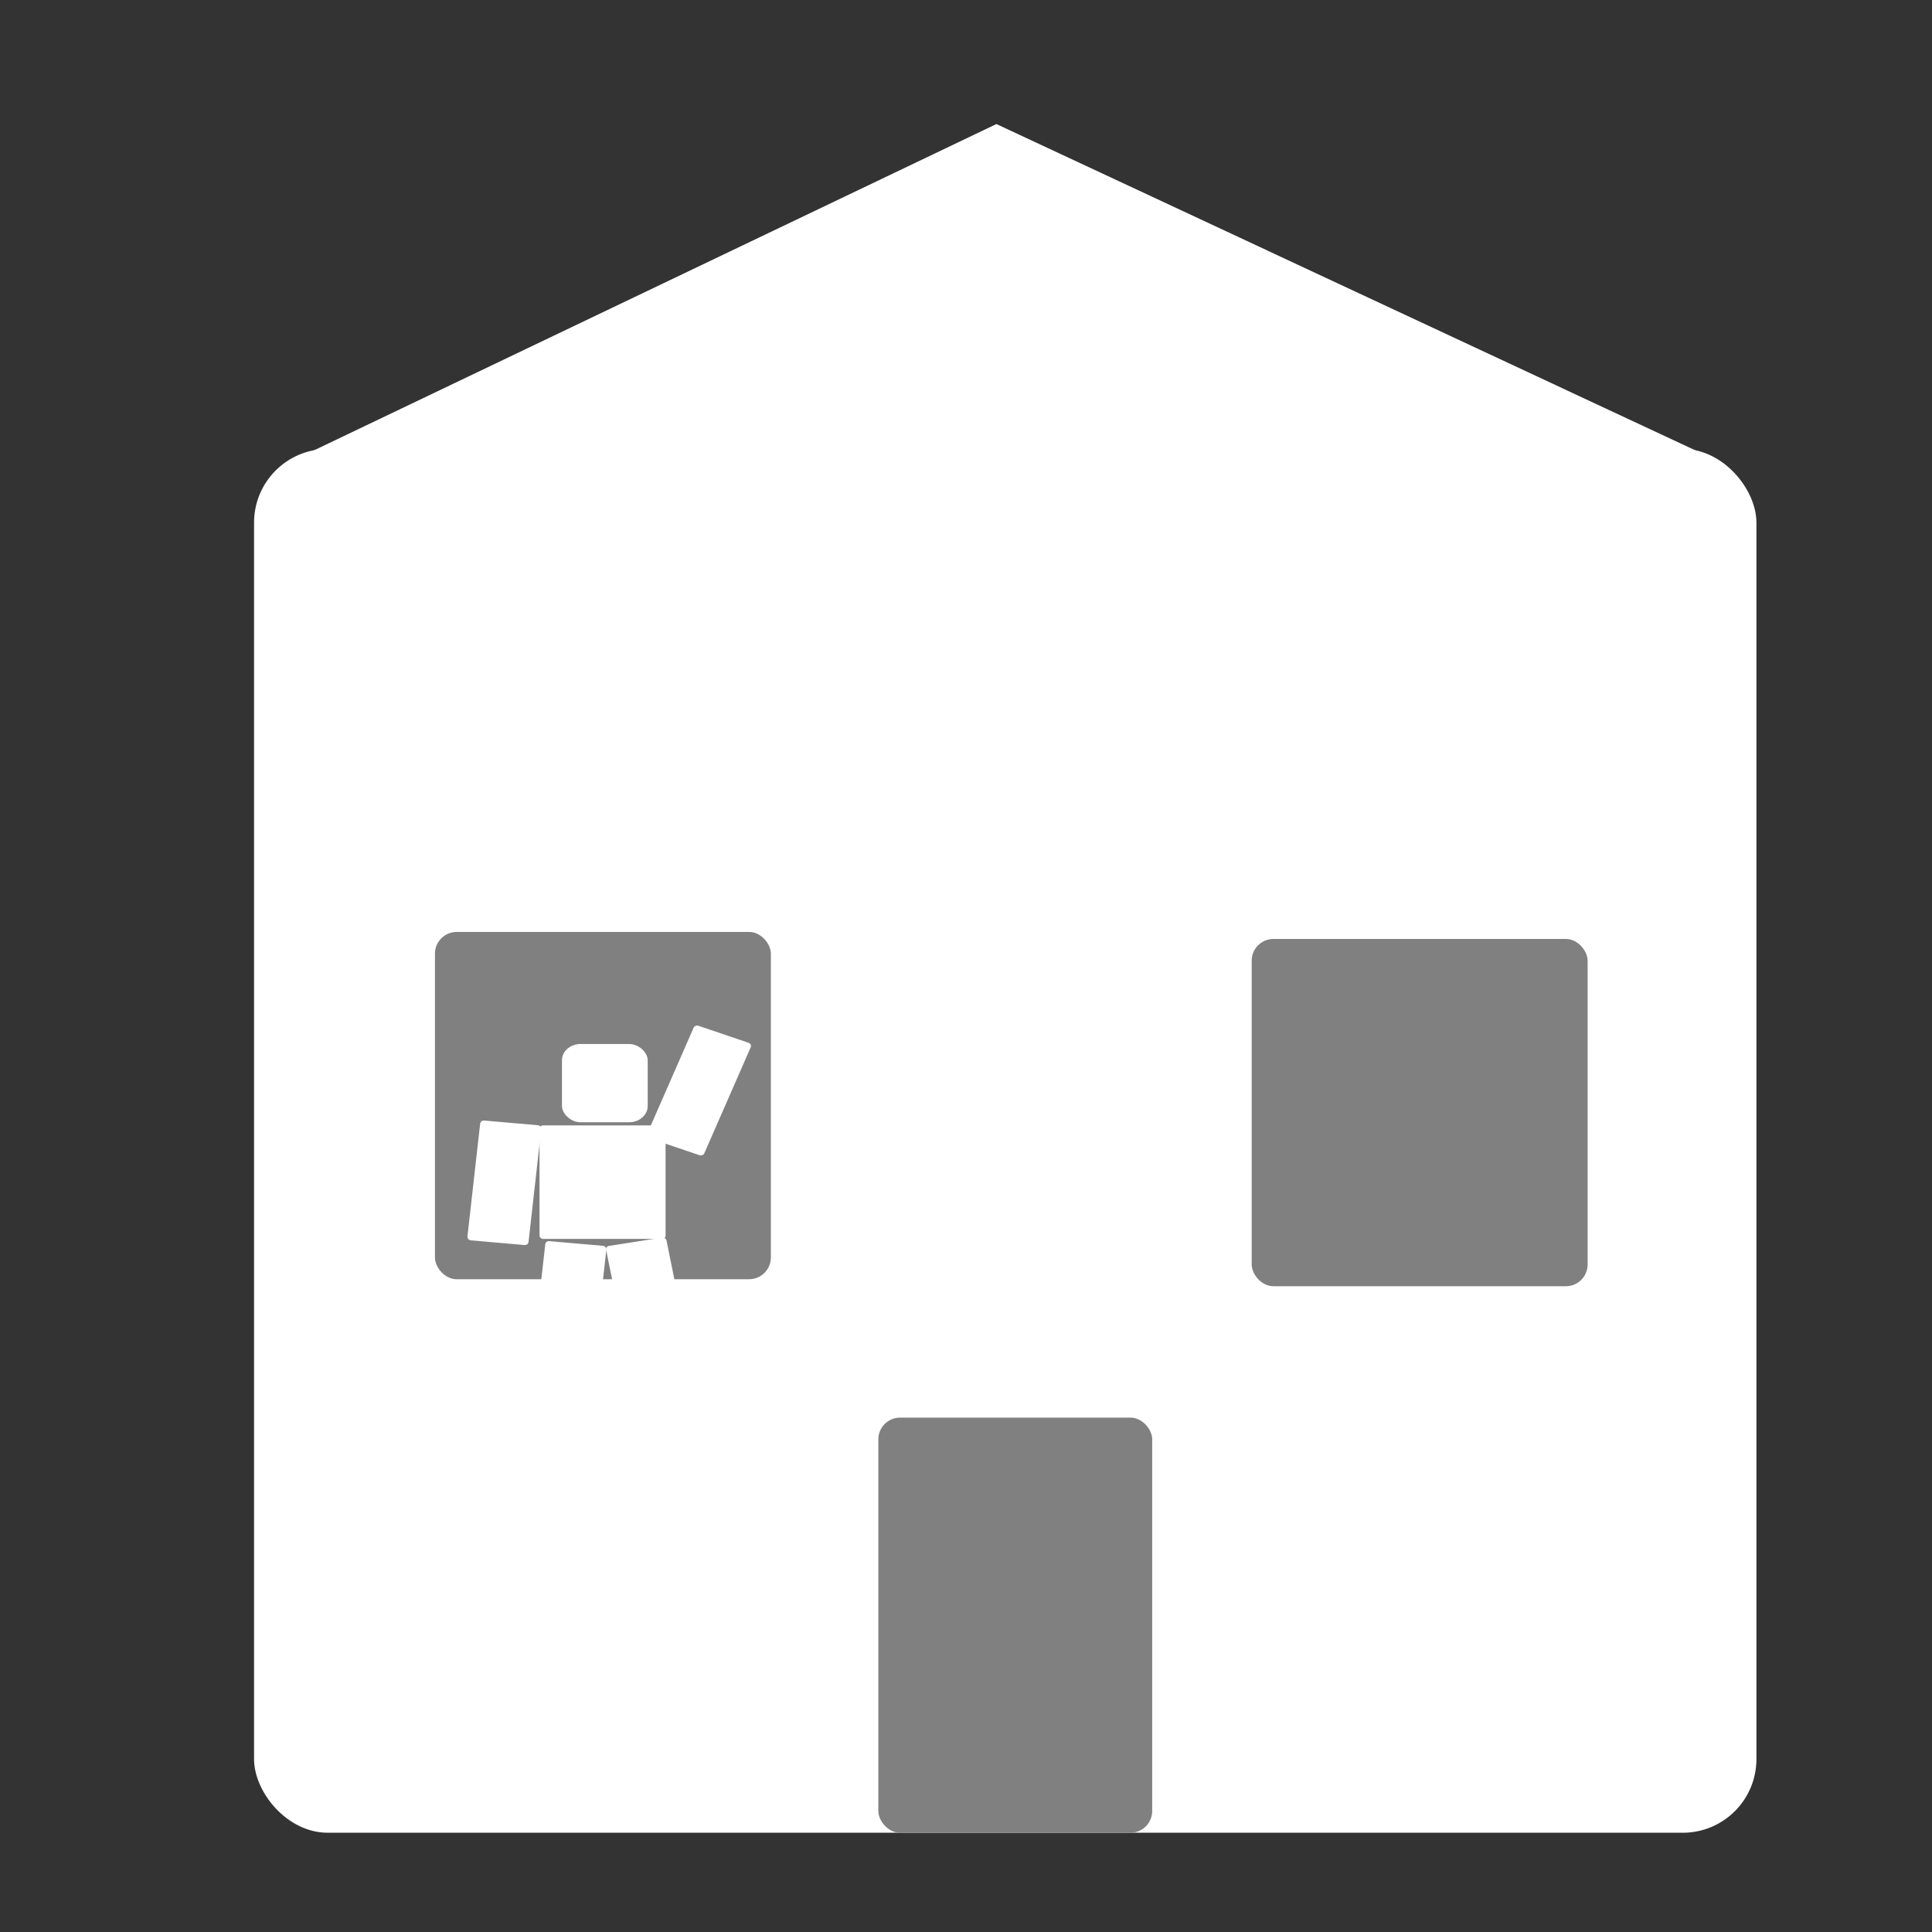 <?xml version="1.0" encoding="UTF-8" standalone="no"?>
<!-- Created with Inkscape (http://www.inkscape.org/) -->

<svg
   width="8mm"
   height="8mm"
   viewBox="0 0 8 8"
   version="1.1"
   id="svg1"
   xml:space="preserve"
   sodipodi:docname="HomeIcon.svg"
   inkscape:version="1.3 (0e150ed6c4, 2023-07-21)"
   xmlns:inkscape="http://www.inkscape.org/namespaces/inkscape"
   xmlns:sodipodi="http://sodipodi.sourceforge.net/DTD/sodipodi-0.dtd"
   xmlns="http://www.w3.org/2000/svg"
   xmlns:svg="http://www.w3.org/2000/svg"><rect x="0" y="0" width="8" height="8" fill="#333333" stroke="none"/><sodipodi:namedview
     id="namedview1"
     pagecolor="#000000"
     bordercolor="#000000"
     borderopacity="0.25"
     inkscape:showpageshadow="2"
     inkscape:pageopacity="0.0"
     inkscape:pagecheckerboard="0"
     inkscape:deskcolor="#d1d1d1"
     inkscape:document-units="mm"
     inkscape:zoom="22.627417"
     inkscape:cx="21.213203"
     inkscape:cy="16.108776"
     inkscape:window-width="1920"
     inkscape:window-height="1137"
     inkscape:window-x="1272"
     inkscape:window-y="-8"
     inkscape:window-maximized="1"
     inkscape:current-layer="layer1" /><defs
     id="defs1" /><g
     inkscape:label="Warstwa 1"
     inkscape:groupmode="layer"
     id="layer1"><rect
       style="fill:#ffffff;stroke-width:0.265"
       id="rect1"
       width="6.221"
       height="5.73"
       x="1.052"
       y="1.859"
       rx="0.305"
       ry="0.305" /><rect
       style="fill:#808080;stroke-width:0.265"
       id="rect4"
       width="1.391"
       height="1.438"
       x="1.801"
       y="3.859"
       ry="0.09" /><rect
       style="fill:#808080;stroke-width:0.265"
       id="rect4-1"
       width="1.391"
       height="1.438"
       x="5.183"
       y="3.888"
       ry="0.09" /><rect
       style="fill:#808080;stroke-width:0.265"
       id="rect5"
       width="1.134"
       height="1.719"
       x="3.637"
       y="5.87"
       ry="0.09" /><path
       sodipodi:type="star"
       style="fill:#ffffff;stroke-width:0.265"
       id="path3"
       inkscape:flatsided="true"
       sodipodi:sides="3"
       sodipodi:cx="5.8932934"
       sodipodi:cy="1.6837981"
       sodipodi:r1="2.5730274"
       sodipodi:r2="1.2865134"
       sodipodi:arg1="2.612864"
       sodipodi:arg2="3.6600615"
       inkscape:rounded="0"
       inkscape:randomized="0"
       d="M 3.672,2.982 5.88,-0.889 8.128,2.959 Z"
       inkscape:transform-center-x="-0.0088593617"
       inkscape:transform-center-y="-0.23311059"
       transform="matrix(1.342,0,0,0.366,-3.765,0.839)" /><rect
       style="fill:#ffffff;stroke-width:0.038"
       id="rect1-1"
       width="0.355"
       height="0.324"
       x="2.327"
       y="4.323"
       ry="0.067"
       rx="0.077" /><rect
       style="fill:#ffffff;stroke-width:0.038"
       id="rect2"
       width="0.522"
       height="0.47"
       x="2.234"
       y="4.66"
       rx="0.015"
       ry="0.013" /><rect
       style="fill:#ffffff;stroke-width:0.038"
       id="rect3"
       width="0.25"
       height="0.508"
       x="4.354"
       y="3.106"
       rx="0.015"
       ry="0.014"
       transform="matrix(0.947,0.321,-0.401,0.916,0,0)" /><rect
       style="fill:#ffffff;stroke-width:0.038"
       id="rect3-6"
       width="0.254"
       height="0.499"
       x="2.498"
       y="4.448"
       rx="0.015"
       ry="0.014"
       transform="matrix(0.996,0.087,-0.112,0.994,0,0)"
       inkscape:transform-center-x="-0.013132778"
       inkscape:transform-center-y="-0.038513313" /><rect
       style="fill:#ffffff;stroke-width:0.038"
       id="rect3-6-6"
       width="0.254"
       height="0.499"
       x="2.822"
       y="4.922"
       rx="0.015"
       ry="0.014"
       transform="matrix(0.996,0.087,-0.112,0.994,0,0)"
       inkscape:transform-center-x="-0.013132871"
       inkscape:transform-center-y="-0.038513811" /><rect
       style="fill:#ffffff;stroke-width:0.038"
       id="rect3-6-6-7"
       width="0.253"
       height="0.501"
       x="1.431"
       y="5.493"
       rx="0.015"
       ry="0.014"
       transform="matrix(0.988,-0.155,0.199,0.98,0,0)"
       inkscape:transform-center-x="-0.00073720597"
       inkscape:transform-center-y="-0.04020403" /></g></svg>
